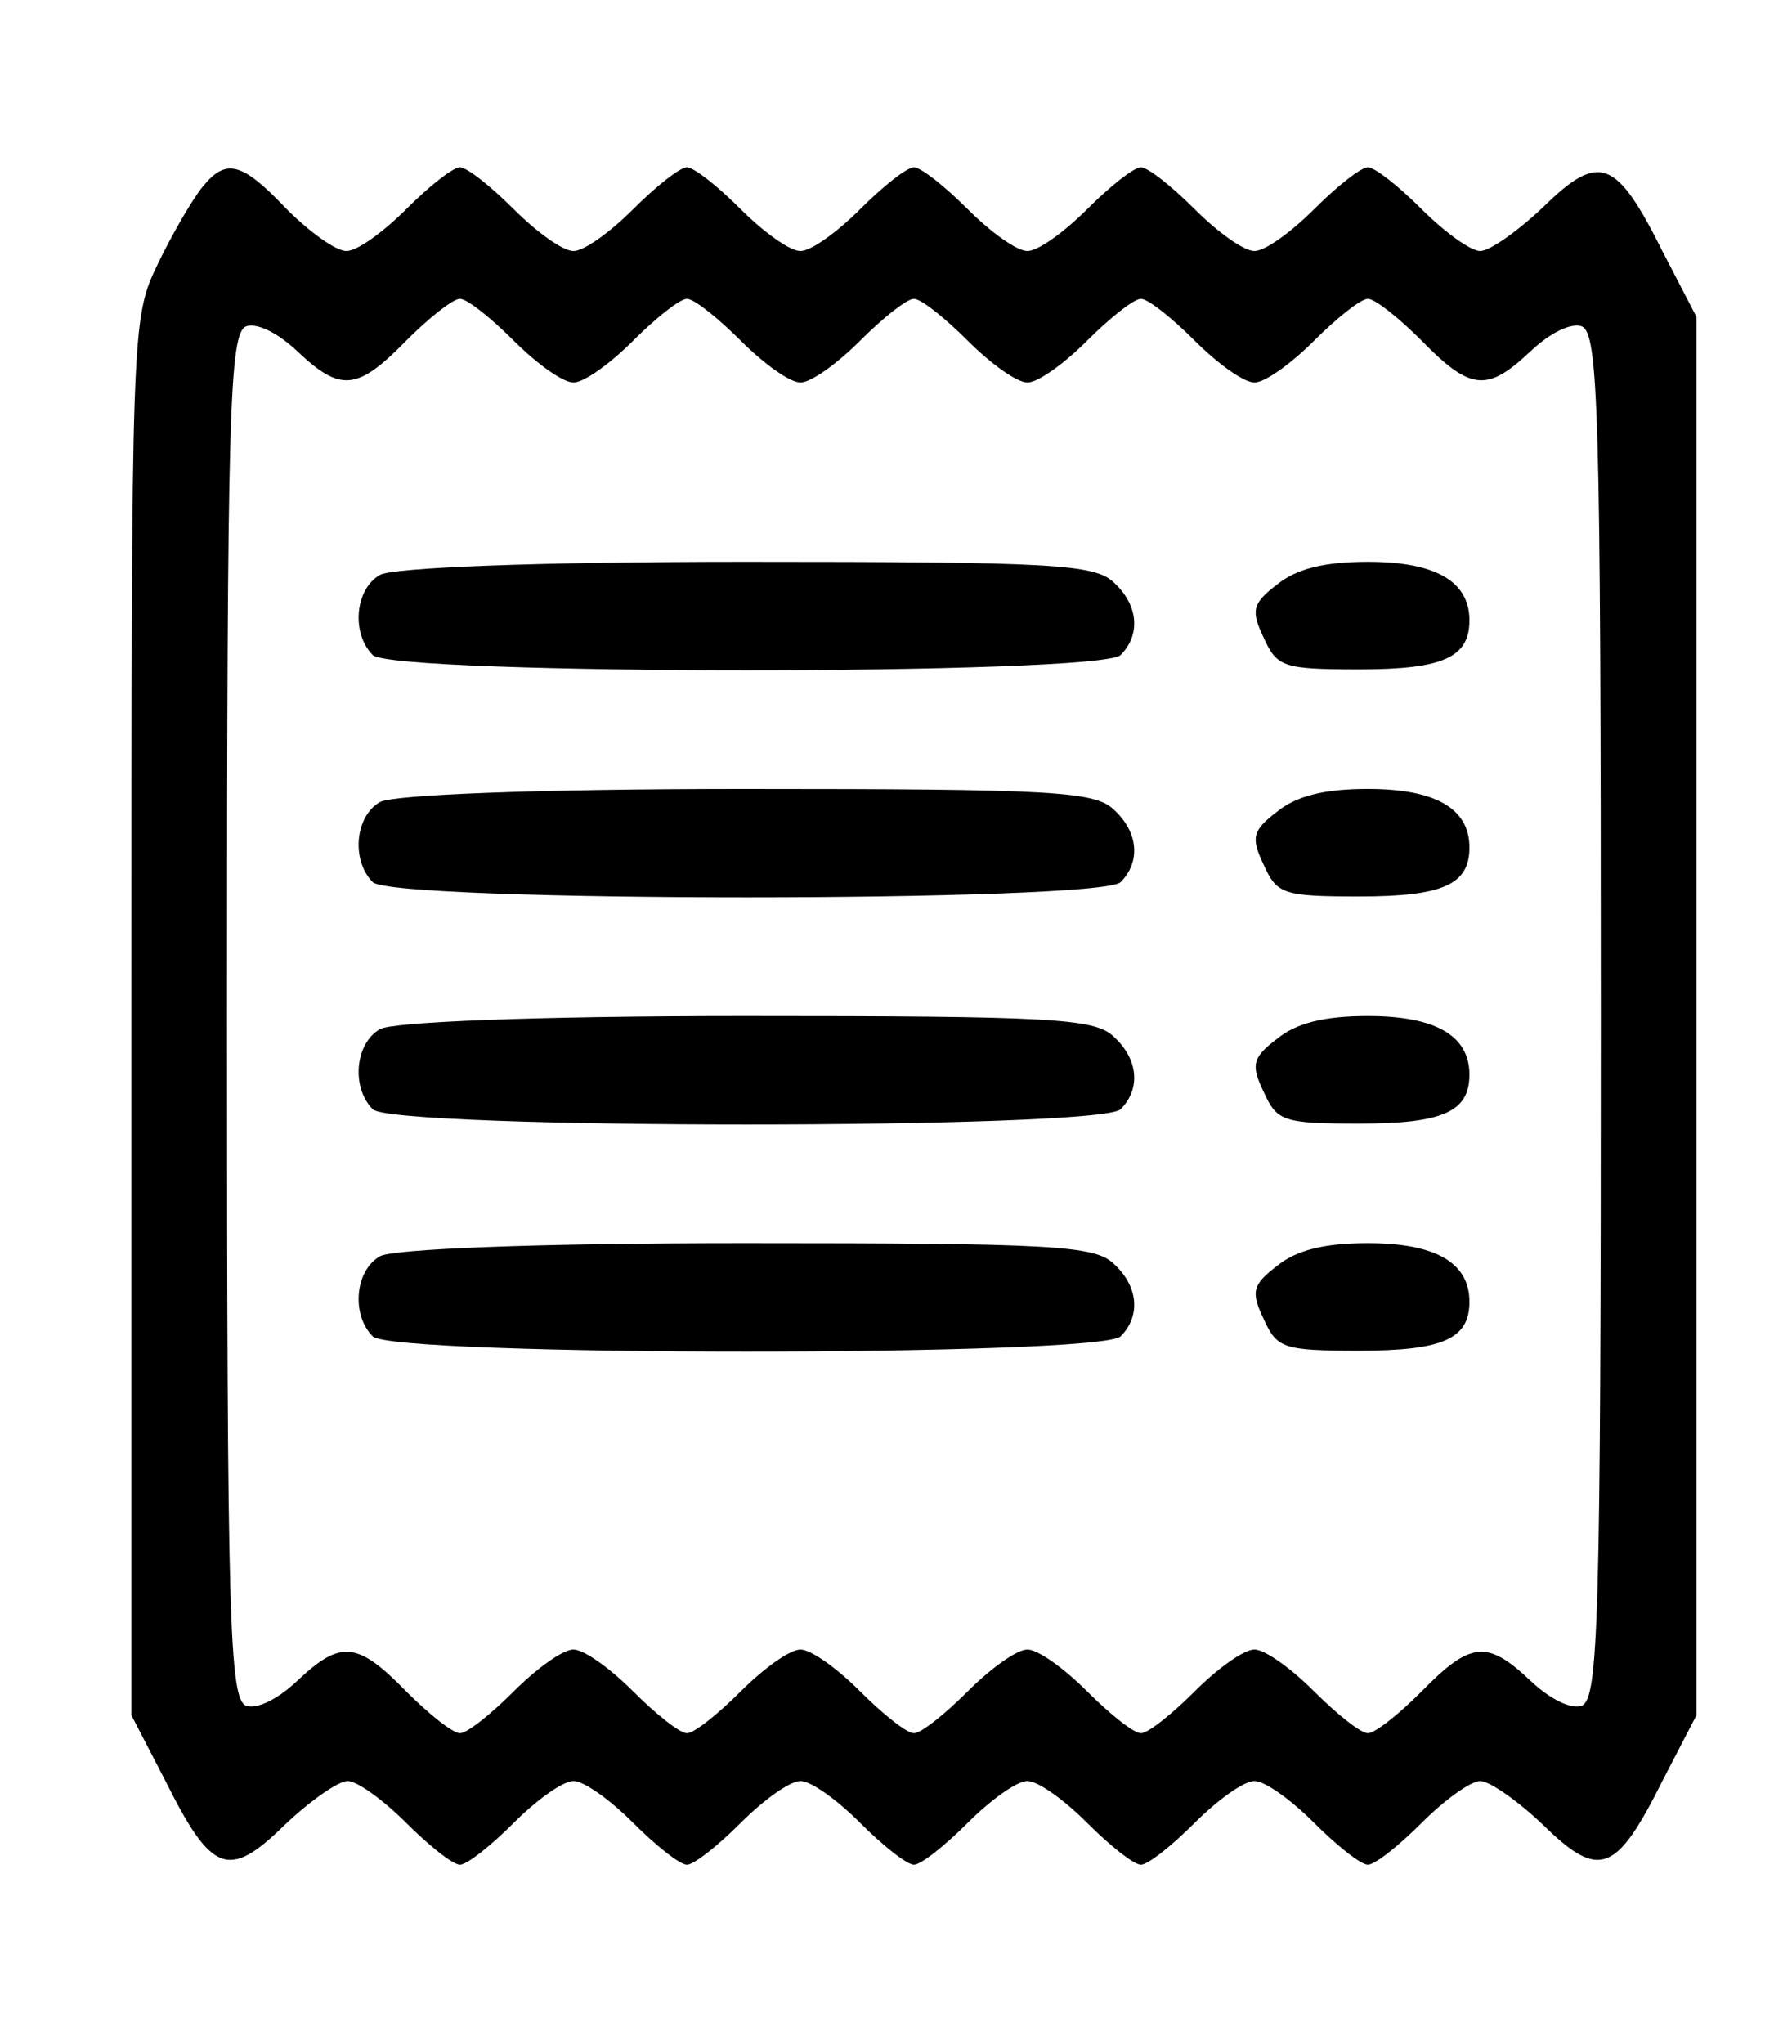 <?xml version="1.0" standalone="no"?>
<!DOCTYPE svg PUBLIC "-//W3C//DTD SVG 20010904//EN"
 "http://www.w3.org/TR/2001/REC-SVG-20010904/DTD/svg10.dtd">
<svg version="1.0" xmlns="http://www.w3.org/2000/svg"
 width="150pt" height="171pt" viewBox="0 0 150 171"
 preserveAspectRatio="xMidYMid meet">

<g transform="translate(0,171) scale(0.1,-0.1)"
fill="#000000" stroke="none">
<path d="M169 1553 c-8 -10 -25 -39 -37 -64 -22 -46 -22 -48 -22 -630 l0 -584
28 -54 c39 -78 53 -84 100 -38 21 20 45 37 53 37 8 0 30 -16 49 -35 19 -19 39
-35 45 -35 6 0 26 16 45 35 19 19 41 35 50 35 9 0 31 -16 50 -35 19 -19 39
-35 45 -35 6 0 26 16 45 35 19 19 41 35 50 35 9 0 31 -16 50 -35 19 -19 39
-35 45 -35 6 0 26 16 45 35 19 19 41 35 50 35 9 0 31 -16 50 -35 19 -19 39
-35 45 -35 6 0 26 16 45 35 19 19 41 35 50 35 9 0 31 -16 50 -35 19 -19 39
-35 45 -35 6 0 26 16 45 35 19 19 41 35 49 35 8 0 32 -17 53 -37 47 -46 61
-40 100 38 l28 54 0 585 0 585 -28 54 c-39 78 -53 84 -100 38 -21 -20 -45 -37
-53 -37 -8 0 -30 16 -49 35 -19 19 -39 35 -45 35 -6 0 -26 -16 -45 -35 -19
-19 -41 -35 -50 -35 -9 0 -31 16 -50 35 -19 19 -39 35 -45 35 -6 0 -26 -16
-45 -35 -19 -19 -41 -35 -50 -35 -9 0 -31 16 -50 35 -19 19 -39 35 -45 35 -6
0 -26 -16 -45 -35 -19 -19 -41 -35 -50 -35 -9 0 -31 16 -50 35 -19 19 -39 35
-45 35 -6 0 -26 -16 -45 -35 -19 -19 -41 -35 -50 -35 -9 0 -31 16 -50 35 -19
19 -39 35 -45 35 -6 0 -26 -16 -45 -35 -19 -19 -41 -35 -50 -35 -9 0 -31 16
-50 35 -38 40 -51 43 -71 18z m261 -128 c19 -19 41 -35 50 -35 9 0 31 16 50
35 19 19 39 35 45 35 6 0 26 -16 45 -35 19 -19 41 -35 50 -35 9 0 31 16 50 35
19 19 39 35 45 35 6 0 26 -16 45 -35 19 -19 41 -35 50 -35 9 0 31 16 50 35 19
19 39 35 45 35 6 0 26 -16 45 -35 19 -19 41 -35 50 -35 9 0 31 16 50 35 19 19
39 35 45 35 6 0 26 -16 45 -35 41 -42 55 -43 91 -9 17 16 34 24 43 21 14 -6
16 -69 16 -577 0 -508 -2 -571 -16 -577 -9 -3 -26 5 -43 21 -36 34 -50 33 -91
-9 -19 -19 -39 -35 -45 -35 -6 0 -26 16 -45 35 -19 19 -41 35 -50 35 -9 0 -31
-16 -50 -35 -19 -19 -39 -35 -45 -35 -6 0 -26 16 -45 35 -19 19 -41 35 -50 35
-9 0 -31 -16 -50 -35 -19 -19 -39 -35 -45 -35 -6 0 -26 16 -45 35 -19 19 -41
35 -50 35 -9 0 -31 -16 -50 -35 -19 -19 -39 -35 -45 -35 -6 0 -26 16 -45 35
-19 19 -41 35 -50 35 -9 0 -31 -16 -50 -35 -19 -19 -39 -35 -45 -35 -6 0 -26
16 -45 35 -41 42 -55 43 -91 9 -17 -16 -34 -24 -43 -21 -14 6 -16 69 -16 577
0 508 2 571 16 577 9 3 26 -5 43 -21 36 -34 50 -33 91 9 19 19 39 35 45 35 6
0 26 -16 45 -35z"/>
<path d="M318 1229 c-21 -12 -24 -49 -6 -67 17 -17 609 -17 626 0 17 17 15 42
-6 61 -16 15 -52 17 -308 17 -178 0 -296 -5 -306 -11z"/>
<path d="M1069 1221 c-21 -16 -22 -22 -11 -45 11 -24 16 -26 80 -26 70 0 92
10 92 41 0 33 -29 49 -85 49 -37 0 -60 -6 -76 -19z"/>
<path d="M318 1039 c-21 -12 -24 -49 -6 -67 17 -17 609 -17 626 0 17 17 15 42
-6 61 -16 15 -52 17 -308 17 -178 0 -296 -5 -306 -11z"/>
<path d="M1069 1031 c-21 -16 -22 -22 -11 -45 11 -24 16 -26 80 -26 70 0 92
10 92 41 0 33 -29 49 -85 49 -37 0 -60 -6 -76 -19z"/>
<path d="M318 849 c-21 -12 -24 -49 -6 -67 17 -17 609 -17 626 0 17 17 15 42
-6 61 -16 15 -52 17 -308 17 -178 0 -296 -5 -306 -11z"/>
<path d="M1069 841 c-21 -16 -22 -22 -11 -45 11 -24 16 -26 80 -26 70 0 92 10
92 41 0 33 -29 49 -85 49 -37 0 -60 -6 -76 -19z"/>
<path d="M318 659 c-21 -12 -24 -49 -6 -67 17 -17 609 -17 626 0 17 17 15 42
-6 61 -16 15 -52 17 -308 17 -178 0 -296 -5 -306 -11z"/>
<path d="M1069 651 c-21 -16 -22 -22 -11 -45 11 -24 16 -26 80 -26 70 0 92 10
92 41 0 33 -29 49 -85 49 -37 0 -60 -6 -76 -19z"/>
</g>
</svg>
